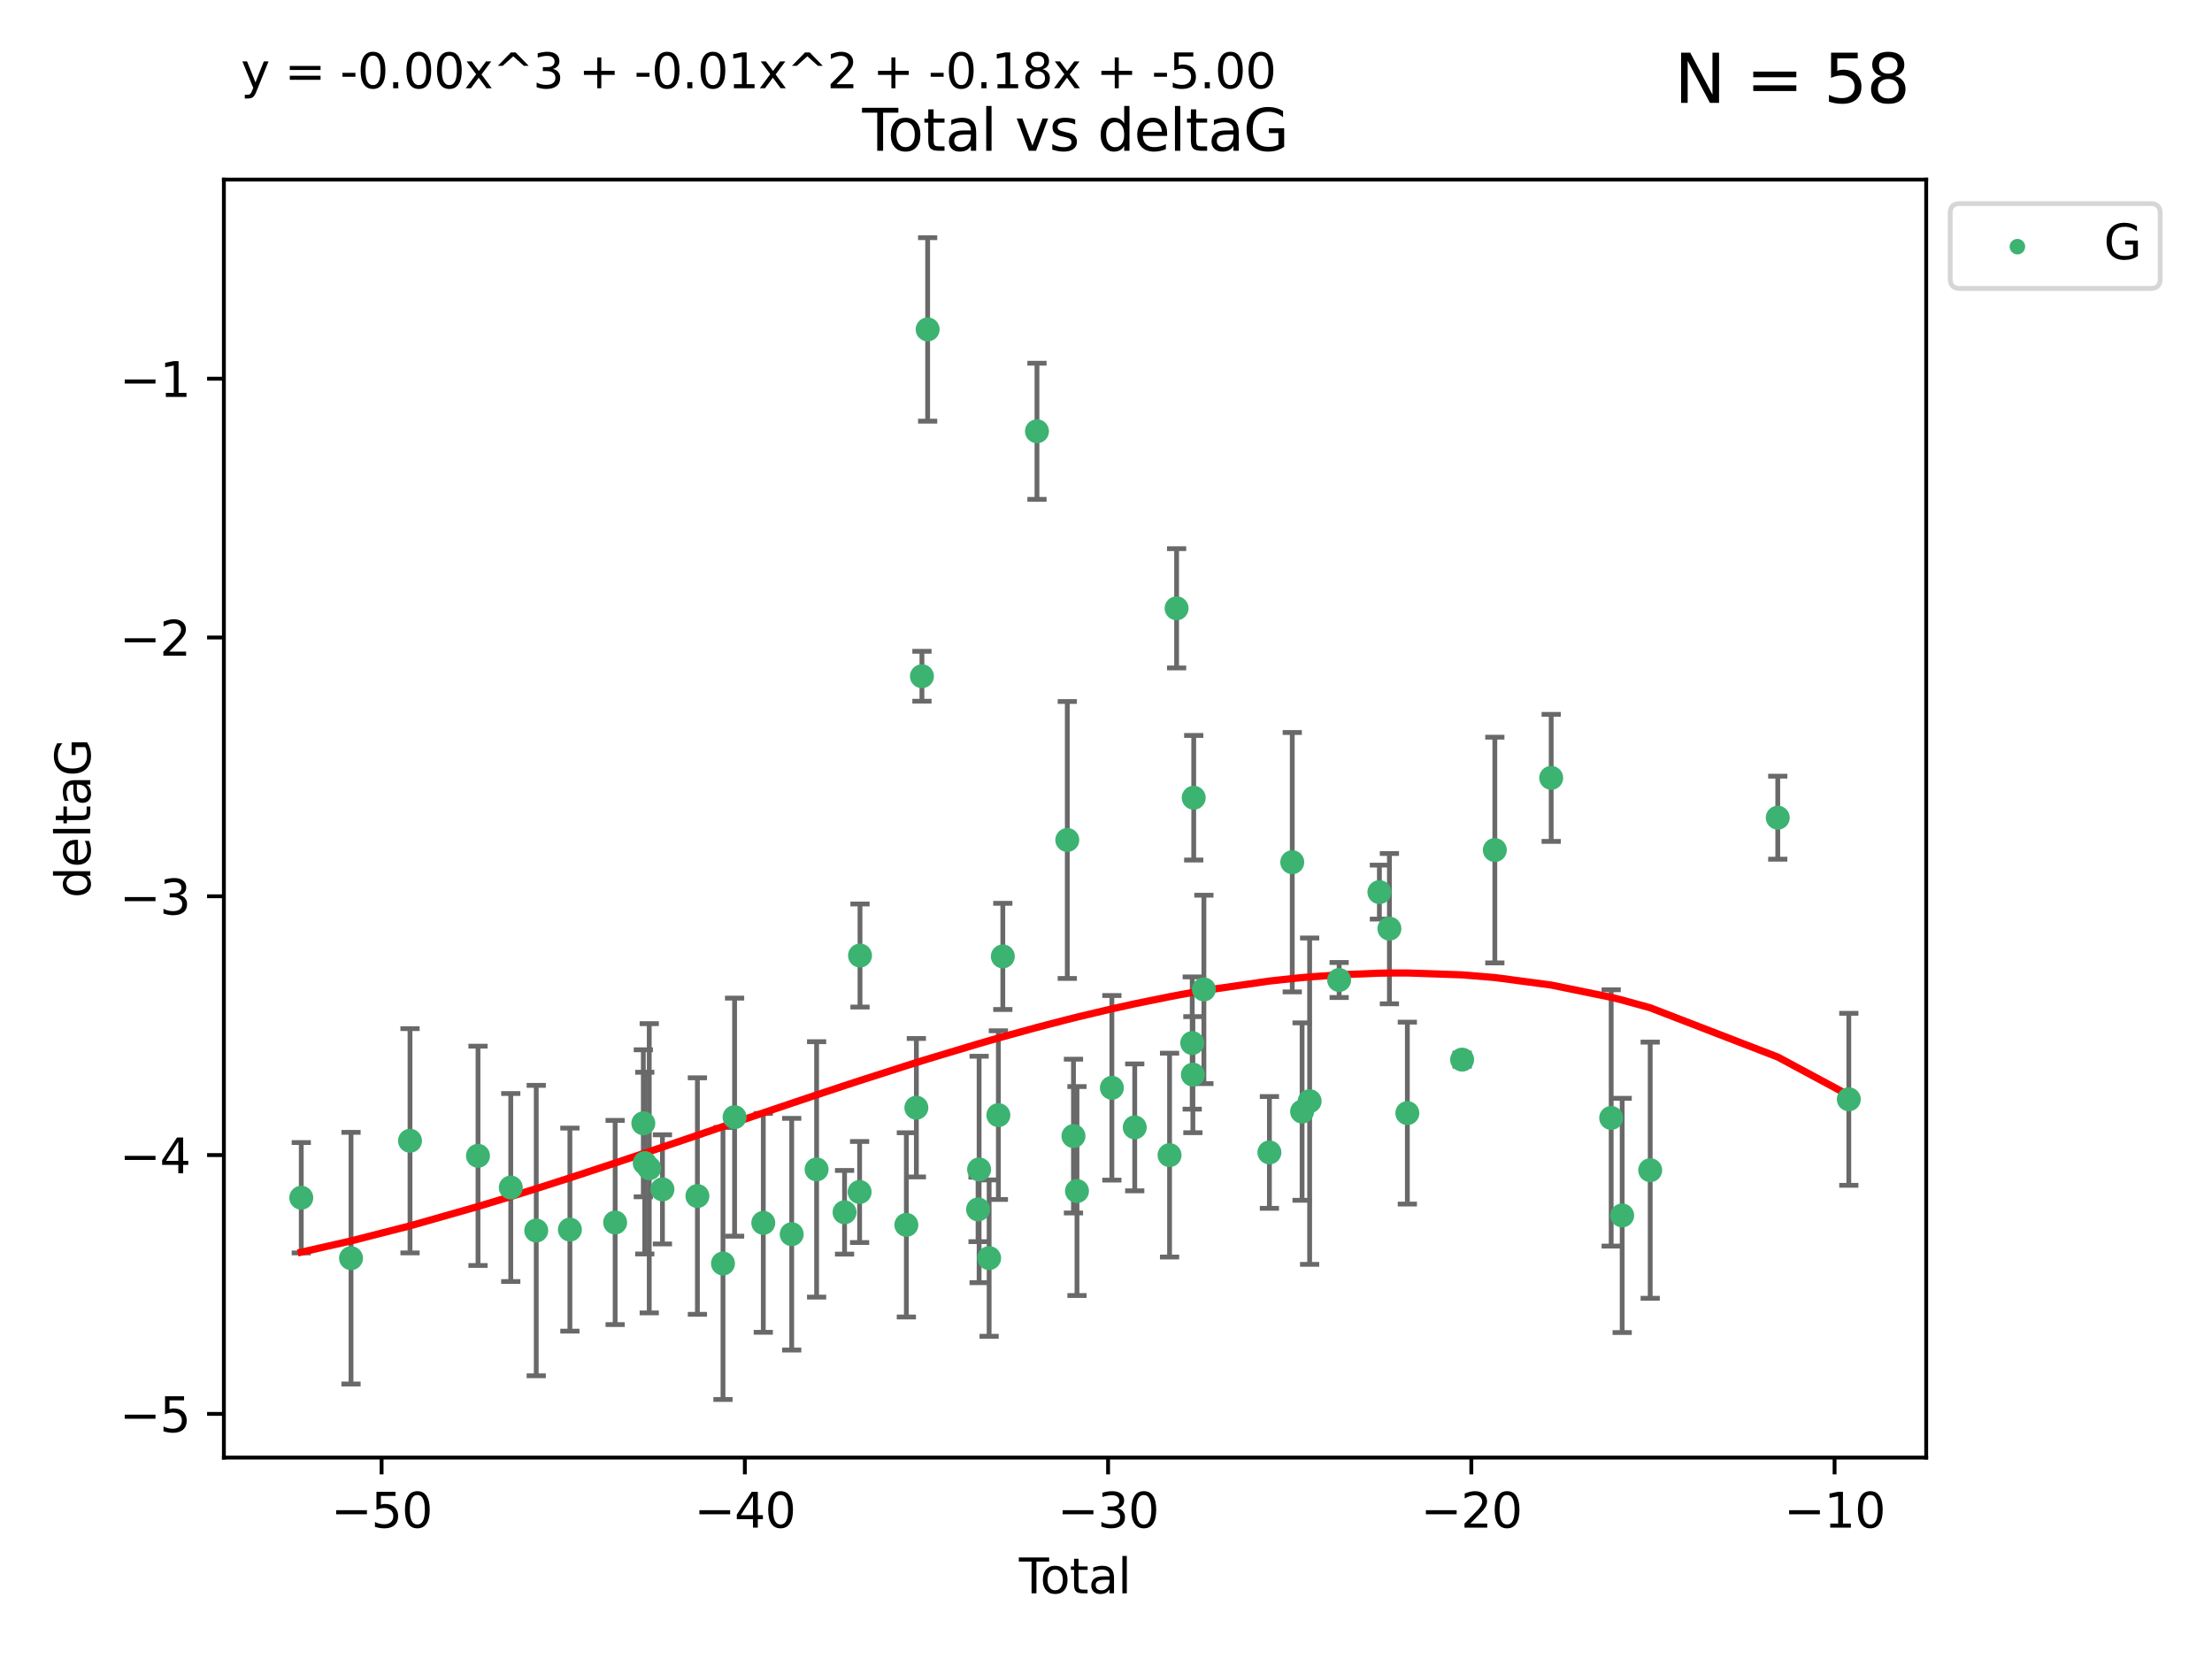 <?xml version="1.0" encoding="utf-8" standalone="no"?>
<!DOCTYPE svg PUBLIC "-//W3C//DTD SVG 1.1//EN"
  "http://www.w3.org/Graphics/SVG/1.1/DTD/svg11.dtd">
<svg xmlns:xlink="http://www.w3.org/1999/xlink" width="460.8pt" height="345.6pt" viewBox="0 0 460.8 345.6" xmlns="http://www.w3.org/2000/svg" version="1.1">
 <defs>
  <style type="text/css">*{stroke-linejoin: round; stroke-linecap: butt}</style>
 </defs>
 <g id="figure_1">
  <g id="patch_1">
   <path d="M 0 345.6 
L 460.8 345.6 
L 460.8 0 
L 0 0 
z
" style="fill: #ffffff"/>
  </g>
  <g id="axes_1">
   <g id="patch_2">
    <path d="M 46.64 303.64 
L 401.26 303.64 
L 401.26 37.411 
L 46.64 37.411 
z
" style="fill: #ffffff"/>
   </g>
   <g id="PathCollection_1">
    <defs>
     <path id="m25a863ea86" d="M 0 1.118 
C 0.297 1.118 0.581 1 0.791 0.791 
C 1 0.581 1.118 0.297 1.118 0 
C 1.118 -0.297 1 -0.581 0.791 -0.791 
C 0.581 -1 0.297 -1.118 0 -1.118 
C -0.297 -1.118 -0.581 -1 -0.791 -0.791 
C -1 -0.581 -1.118 -0.297 -1.118 0 
C -1.118 0.297 -1 0.581 -0.791 0.791 
C -0.581 1 -0.297 1.118 0 1.118 
z
" style="stroke: #3cb371"/>
    </defs>
    <g clip-path="url(#p32a0508351)">
     <use xlink:href="#m25a863ea86" x="62.759" y="249.511" style="fill: #3cb371; stroke: #3cb371"/>
     <use xlink:href="#m25a863ea86" x="73.125" y="262.101" style="fill: #3cb371; stroke: #3cb371"/>
     <use xlink:href="#m25a863ea86" x="85.413" y="237.643" style="fill: #3cb371; stroke: #3cb371"/>
     <use xlink:href="#m25a863ea86" x="99.576" y="240.774" style="fill: #3cb371; stroke: #3cb371"/>
     <use xlink:href="#m25a863ea86" x="106.401" y="247.383" style="fill: #3cb371; stroke: #3cb371"/>
     <use xlink:href="#m25a863ea86" x="111.708" y="256.349" style="fill: #3cb371; stroke: #3cb371"/>
     <use xlink:href="#m25a863ea86" x="118.72" y="256.148" style="fill: #3cb371; stroke: #3cb371"/>
     <use xlink:href="#m25a863ea86" x="128.145" y="254.667" style="fill: #3cb371; stroke: #3cb371"/>
     <use xlink:href="#m25a863ea86" x="134.016" y="234.004" style="fill: #3cb371; stroke: #3cb371"/>
     <use xlink:href="#m25a863ea86" x="134.317" y="242.297" style="fill: #3cb371; stroke: #3cb371"/>
     <use xlink:href="#m25a863ea86" x="135.25" y="243.375" style="fill: #3cb371; stroke: #3cb371"/>
     <use xlink:href="#m25a863ea86" x="137.999" y="247.764" style="fill: #3cb371; stroke: #3cb371"/>
     <use xlink:href="#m25a863ea86" x="145.282" y="249.158" style="fill: #3cb371; stroke: #3cb371"/>
     <use xlink:href="#m25a863ea86" x="150.61" y="263.208" style="fill: #3cb371; stroke: #3cb371"/>
     <use xlink:href="#m25a863ea86" x="153.028" y="232.722" style="fill: #3cb371; stroke: #3cb371"/>
     <use xlink:href="#m25a863ea86" x="159.006" y="254.747" style="fill: #3cb371; stroke: #3cb371"/>
     <use xlink:href="#m25a863ea86" x="164.928" y="257.105" style="fill: #3cb371; stroke: #3cb371"/>
     <use xlink:href="#m25a863ea86" x="170.114" y="243.608" style="fill: #3cb371; stroke: #3cb371"/>
     <use xlink:href="#m25a863ea86" x="175.937" y="252.539" style="fill: #3cb371; stroke: #3cb371"/>
     <use xlink:href="#m25a863ea86" x="179.073" y="248.314" style="fill: #3cb371; stroke: #3cb371"/>
     <use xlink:href="#m25a863ea86" x="179.156" y="199.055" style="fill: #3cb371; stroke: #3cb371"/>
     <use xlink:href="#m25a863ea86" x="188.812" y="255.165" style="fill: #3cb371; stroke: #3cb371"/>
     <use xlink:href="#m25a863ea86" x="190.895" y="230.757" style="fill: #3cb371; stroke: #3cb371"/>
     <use xlink:href="#m25a863ea86" x="192.057" y="140.872" style="fill: #3cb371; stroke: #3cb371"/>
     <use xlink:href="#m25a863ea86" x="193.246" y="68.625" style="fill: #3cb371; stroke: #3cb371"/>
     <use xlink:href="#m25a863ea86" x="203.749" y="251.941" style="fill: #3cb371; stroke: #3cb371"/>
     <use xlink:href="#m25a863ea86" x="203.967" y="243.62" style="fill: #3cb371; stroke: #3cb371"/>
     <use xlink:href="#m25a863ea86" x="206.054" y="262.086" style="fill: #3cb371; stroke: #3cb371"/>
     <use xlink:href="#m25a863ea86" x="207.979" y="232.3" style="fill: #3cb371; stroke: #3cb371"/>
     <use xlink:href="#m25a863ea86" x="208.906" y="199.237" style="fill: #3cb371; stroke: #3cb371"/>
     <use xlink:href="#m25a863ea86" x="216.02" y="89.843" style="fill: #3cb371; stroke: #3cb371"/>
     <use xlink:href="#m25a863ea86" x="222.337" y="174.984" style="fill: #3cb371; stroke: #3cb371"/>
     <use xlink:href="#m25a863ea86" x="223.623" y="236.665" style="fill: #3cb371; stroke: #3cb371"/>
     <use xlink:href="#m25a863ea86" x="224.355" y="248.117" style="fill: #3cb371; stroke: #3cb371"/>
     <use xlink:href="#m25a863ea86" x="231.625" y="226.611" style="fill: #3cb371; stroke: #3cb371"/>
     <use xlink:href="#m25a863ea86" x="236.386" y="234.851" style="fill: #3cb371; stroke: #3cb371"/>
     <use xlink:href="#m25a863ea86" x="243.641" y="240.633" style="fill: #3cb371; stroke: #3cb371"/>
     <use xlink:href="#m25a863ea86" x="245.106" y="126.723" style="fill: #3cb371; stroke: #3cb371"/>
     <use xlink:href="#m25a863ea86" x="248.362" y="217.285" style="fill: #3cb371; stroke: #3cb371"/>
     <use xlink:href="#m25a863ea86" x="248.499" y="223.869" style="fill: #3cb371; stroke: #3cb371"/>
     <use xlink:href="#m25a863ea86" x="248.675" y="166.184" style="fill: #3cb371; stroke: #3cb371"/>
     <use xlink:href="#m25a863ea86" x="250.794" y="206.113" style="fill: #3cb371; stroke: #3cb371"/>
     <use xlink:href="#m25a863ea86" x="264.44" y="240.071" style="fill: #3cb371; stroke: #3cb371"/>
     <use xlink:href="#m25a863ea86" x="269.2" y="179.613" style="fill: #3cb371; stroke: #3cb371"/>
     <use xlink:href="#m25a863ea86" x="271.25" y="231.561" style="fill: #3cb371; stroke: #3cb371"/>
     <use xlink:href="#m25a863ea86" x="272.821" y="229.396" style="fill: #3cb371; stroke: #3cb371"/>
     <use xlink:href="#m25a863ea86" x="278.967" y="204.152" style="fill: #3cb371; stroke: #3cb371"/>
     <use xlink:href="#m25a863ea86" x="287.354" y="185.842" style="fill: #3cb371; stroke: #3cb371"/>
     <use xlink:href="#m25a863ea86" x="289.439" y="193.455" style="fill: #3cb371; stroke: #3cb371"/>
     <use xlink:href="#m25a863ea86" x="293.175" y="231.881" style="fill: #3cb371; stroke: #3cb371"/>
     <use xlink:href="#m25a863ea86" x="304.587" y="220.74" style="fill: #3cb371; stroke: #3cb371"/>
     <use xlink:href="#m25a863ea86" x="311.4" y="177.08" style="fill: #3cb371; stroke: #3cb371"/>
     <use xlink:href="#m25a863ea86" x="323.141" y="162.043" style="fill: #3cb371; stroke: #3cb371"/>
     <use xlink:href="#m25a863ea86" x="335.637" y="232.886" style="fill: #3cb371; stroke: #3cb371"/>
     <use xlink:href="#m25a863ea86" x="337.928" y="253.198" style="fill: #3cb371; stroke: #3cb371"/>
     <use xlink:href="#m25a863ea86" x="343.768" y="243.774" style="fill: #3cb371; stroke: #3cb371"/>
     <use xlink:href="#m25a863ea86" x="370.341" y="170.338" style="fill: #3cb371; stroke: #3cb371"/>
     <use xlink:href="#m25a863ea86" x="385.141" y="229.004" style="fill: #3cb371; stroke: #3cb371"/>
    </g>
   </g>
   <g id="matplotlib.axis_1">
    <g id="xtick_1">
     <g id="line2d_1">
      <defs>
       <path id="m370e24f045" d="M 0 0 
L 0 3.5 
" style="stroke: #000000; stroke-width: 0.8"/>
      </defs>
      <g>
       <use xlink:href="#m370e24f045" x="79.494" y="303.64" style="stroke: #000000; stroke-width: 0.8"/>
      </g>
     </g>
     <g id="text_1">
      <!-- −50 -->
      <g transform="translate(68.941 318.238)scale(0.1 -0.1)">
       <defs>
        <path id="DejaVuSans-2212" d="M 678 2272 
L 4684 2272 
L 4684 1741 
L 678 1741 
L 678 2272 
z
" transform="scale(0.016)"/>
        <path id="DejaVuSans-35" d="M 691 4666 
L 3169 4666 
L 3169 4134 
L 1269 4134 
L 1269 2991 
Q 1406 3038 1543 3061 
Q 1681 3084 1819 3084 
Q 2600 3084 3056 2656 
Q 3513 2228 3513 1497 
Q 3513 744 3044 326 
Q 2575 -91 1722 -91 
Q 1428 -91 1123 -41 
Q 819 9 494 109 
L 494 744 
Q 775 591 1075 516 
Q 1375 441 1709 441 
Q 2250 441 2565 725 
Q 2881 1009 2881 1497 
Q 2881 1984 2565 2268 
Q 2250 2553 1709 2553 
Q 1456 2553 1204 2497 
Q 953 2441 691 2322 
L 691 4666 
z
" transform="scale(0.016)"/>
        <path id="DejaVuSans-30" d="M 2034 4250 
Q 1547 4250 1301 3770 
Q 1056 3291 1056 2328 
Q 1056 1369 1301 889 
Q 1547 409 2034 409 
Q 2525 409 2770 889 
Q 3016 1369 3016 2328 
Q 3016 3291 2770 3770 
Q 2525 4250 2034 4250 
z
M 2034 4750 
Q 2819 4750 3233 4129 
Q 3647 3509 3647 2328 
Q 3647 1150 3233 529 
Q 2819 -91 2034 -91 
Q 1250 -91 836 529 
Q 422 1150 422 2328 
Q 422 3509 836 4129 
Q 1250 4750 2034 4750 
z
" transform="scale(0.016)"/>
       </defs>
       <use xlink:href="#DejaVuSans-2212"/>
       <use xlink:href="#DejaVuSans-35" x="83.789"/>
       <use xlink:href="#DejaVuSans-30" x="147.412"/>
      </g>
     </g>
    </g>
    <g id="xtick_2">
     <g id="line2d_2">
      <g>
       <use xlink:href="#m370e24f045" x="155.164" y="303.64" style="stroke: #000000; stroke-width: 0.8"/>
      </g>
     </g>
     <g id="text_2">
      <!-- −40 -->
      <g transform="translate(144.612 318.238)scale(0.1 -0.1)">
       <defs>
        <path id="DejaVuSans-34" d="M 2419 4116 
L 825 1625 
L 2419 1625 
L 2419 4116 
z
M 2253 4666 
L 3047 4666 
L 3047 1625 
L 3713 1625 
L 3713 1100 
L 3047 1100 
L 3047 0 
L 2419 0 
L 2419 1100 
L 313 1100 
L 313 1709 
L 2253 4666 
z
" transform="scale(0.016)"/>
       </defs>
       <use xlink:href="#DejaVuSans-2212"/>
       <use xlink:href="#DejaVuSans-34" x="83.789"/>
       <use xlink:href="#DejaVuSans-30" x="147.412"/>
      </g>
     </g>
    </g>
    <g id="xtick_3">
     <g id="line2d_3">
      <g>
       <use xlink:href="#m370e24f045" x="230.834" y="303.64" style="stroke: #000000; stroke-width: 0.8"/>
      </g>
     </g>
     <g id="text_3">
      <!-- −30 -->
      <g transform="translate(220.282 318.238)scale(0.1 -0.1)">
       <defs>
        <path id="DejaVuSans-33" d="M 2597 2516 
Q 3050 2419 3304 2112 
Q 3559 1806 3559 1356 
Q 3559 666 3084 287 
Q 2609 -91 1734 -91 
Q 1441 -91 1130 -33 
Q 819 25 488 141 
L 488 750 
Q 750 597 1062 519 
Q 1375 441 1716 441 
Q 2309 441 2620 675 
Q 2931 909 2931 1356 
Q 2931 1769 2642 2001 
Q 2353 2234 1838 2234 
L 1294 2234 
L 1294 2753 
L 1863 2753 
Q 2328 2753 2575 2939 
Q 2822 3125 2822 3475 
Q 2822 3834 2567 4026 
Q 2313 4219 1838 4219 
Q 1578 4219 1281 4162 
Q 984 4106 628 3988 
L 628 4550 
Q 988 4650 1302 4700 
Q 1616 4750 1894 4750 
Q 2613 4750 3031 4423 
Q 3450 4097 3450 3541 
Q 3450 3153 3228 2886 
Q 3006 2619 2597 2516 
z
" transform="scale(0.016)"/>
       </defs>
       <use xlink:href="#DejaVuSans-2212"/>
       <use xlink:href="#DejaVuSans-33" x="83.789"/>
       <use xlink:href="#DejaVuSans-30" x="147.412"/>
      </g>
     </g>
    </g>
    <g id="xtick_4">
     <g id="line2d_4">
      <g>
       <use xlink:href="#m370e24f045" x="306.504" y="303.64" style="stroke: #000000; stroke-width: 0.8"/>
      </g>
     </g>
     <g id="text_4">
      <!-- −20 -->
      <g transform="translate(295.952 318.238)scale(0.1 -0.1)">
       <defs>
        <path id="DejaVuSans-32" d="M 1228 531 
L 3431 531 
L 3431 0 
L 469 0 
L 469 531 
Q 828 903 1448 1529 
Q 2069 2156 2228 2338 
Q 2531 2678 2651 2914 
Q 2772 3150 2772 3378 
Q 2772 3750 2511 3984 
Q 2250 4219 1831 4219 
Q 1534 4219 1204 4116 
Q 875 4013 500 3803 
L 500 4441 
Q 881 4594 1212 4672 
Q 1544 4750 1819 4750 
Q 2544 4750 2975 4387 
Q 3406 4025 3406 3419 
Q 3406 3131 3298 2873 
Q 3191 2616 2906 2266 
Q 2828 2175 2409 1742 
Q 1991 1309 1228 531 
z
" transform="scale(0.016)"/>
       </defs>
       <use xlink:href="#DejaVuSans-2212"/>
       <use xlink:href="#DejaVuSans-32" x="83.789"/>
       <use xlink:href="#DejaVuSans-30" x="147.412"/>
      </g>
     </g>
    </g>
    <g id="xtick_5">
     <g id="line2d_5">
      <g>
       <use xlink:href="#m370e24f045" x="382.175" y="303.64" style="stroke: #000000; stroke-width: 0.8"/>
      </g>
     </g>
     <g id="text_5">
      <!-- −10 -->
      <g transform="translate(371.622 318.238)scale(0.1 -0.1)">
       <defs>
        <path id="DejaVuSans-31" d="M 794 531 
L 1825 531 
L 1825 4091 
L 703 3866 
L 703 4441 
L 1819 4666 
L 2450 4666 
L 2450 531 
L 3481 531 
L 3481 0 
L 794 0 
L 794 531 
z
" transform="scale(0.016)"/>
       </defs>
       <use xlink:href="#DejaVuSans-2212"/>
       <use xlink:href="#DejaVuSans-31" x="83.789"/>
       <use xlink:href="#DejaVuSans-30" x="147.412"/>
      </g>
     </g>
    </g>
    <g id="text_6">
     <!-- Total -->
     <g transform="translate(212.273 331.917)scale(0.1 -0.1)">
      <defs>
       <path id="DejaVuSans-54" d="M -19 4666 
L 3928 4666 
L 3928 4134 
L 2272 4134 
L 2272 0 
L 1638 0 
L 1638 4134 
L -19 4134 
L -19 4666 
z
" transform="scale(0.016)"/>
       <path id="DejaVuSans-6f" d="M 1959 3097 
Q 1497 3097 1228 2736 
Q 959 2375 959 1747 
Q 959 1119 1226 758 
Q 1494 397 1959 397 
Q 2419 397 2687 759 
Q 2956 1122 2956 1747 
Q 2956 2369 2687 2733 
Q 2419 3097 1959 3097 
z
M 1959 3584 
Q 2709 3584 3137 3096 
Q 3566 2609 3566 1747 
Q 3566 888 3137 398 
Q 2709 -91 1959 -91 
Q 1206 -91 779 398 
Q 353 888 353 1747 
Q 353 2609 779 3096 
Q 1206 3584 1959 3584 
z
" transform="scale(0.016)"/>
       <path id="DejaVuSans-74" d="M 1172 4494 
L 1172 3500 
L 2356 3500 
L 2356 3053 
L 1172 3053 
L 1172 1153 
Q 1172 725 1289 603 
Q 1406 481 1766 481 
L 2356 481 
L 2356 0 
L 1766 0 
Q 1100 0 847 248 
Q 594 497 594 1153 
L 594 3053 
L 172 3053 
L 172 3500 
L 594 3500 
L 594 4494 
L 1172 4494 
z
" transform="scale(0.016)"/>
       <path id="DejaVuSans-61" d="M 2194 1759 
Q 1497 1759 1228 1600 
Q 959 1441 959 1056 
Q 959 750 1161 570 
Q 1363 391 1709 391 
Q 2188 391 2477 730 
Q 2766 1069 2766 1631 
L 2766 1759 
L 2194 1759 
z
M 3341 1997 
L 3341 0 
L 2766 0 
L 2766 531 
Q 2569 213 2275 61 
Q 1981 -91 1556 -91 
Q 1019 -91 701 211 
Q 384 513 384 1019 
Q 384 1609 779 1909 
Q 1175 2209 1959 2209 
L 2766 2209 
L 2766 2266 
Q 2766 2663 2505 2880 
Q 2244 3097 1772 3097 
Q 1472 3097 1187 3025 
Q 903 2953 641 2809 
L 641 3341 
Q 956 3463 1253 3523 
Q 1550 3584 1831 3584 
Q 2591 3584 2966 3190 
Q 3341 2797 3341 1997 
z
" transform="scale(0.016)"/>
       <path id="DejaVuSans-6c" d="M 603 4863 
L 1178 4863 
L 1178 0 
L 603 0 
L 603 4863 
z
" transform="scale(0.016)"/>
      </defs>
      <use xlink:href="#DejaVuSans-54"/>
      <use xlink:href="#DejaVuSans-6f" x="44.084"/>
      <use xlink:href="#DejaVuSans-74" x="105.266"/>
      <use xlink:href="#DejaVuSans-61" x="144.475"/>
      <use xlink:href="#DejaVuSans-6c" x="205.754"/>
     </g>
    </g>
   </g>
   <g id="matplotlib.axis_2">
    <g id="ytick_1">
     <g id="line2d_6">
      <defs>
       <path id="m2637e83c9d" d="M 0 0 
L -3.5 0 
" style="stroke: #000000; stroke-width: 0.8"/>
      </defs>
      <g>
       <use xlink:href="#m2637e83c9d" x="46.64" y="294.536" style="stroke: #000000; stroke-width: 0.8"/>
      </g>
     </g>
     <g id="text_7">
      <!-- −5 -->
      <g transform="translate(24.898 298.335)scale(0.1 -0.1)">
       <use xlink:href="#DejaVuSans-2212"/>
       <use xlink:href="#DejaVuSans-35" x="83.789"/>
      </g>
     </g>
    </g>
    <g id="ytick_2">
     <g id="line2d_7">
      <g>
       <use xlink:href="#m2637e83c9d" x="46.64" y="240.624" style="stroke: #000000; stroke-width: 0.8"/>
      </g>
     </g>
     <g id="text_8">
      <!-- −4 -->
      <g transform="translate(24.898 244.423)scale(0.1 -0.1)">
       <use xlink:href="#DejaVuSans-2212"/>
       <use xlink:href="#DejaVuSans-34" x="83.789"/>
      </g>
     </g>
    </g>
    <g id="ytick_3">
     <g id="line2d_8">
      <g>
       <use xlink:href="#m2637e83c9d" x="46.64" y="186.712" style="stroke: #000000; stroke-width: 0.8"/>
      </g>
     </g>
     <g id="text_9">
      <!-- −3 -->
      <g transform="translate(24.898 190.511)scale(0.1 -0.1)">
       <use xlink:href="#DejaVuSans-2212"/>
       <use xlink:href="#DejaVuSans-33" x="83.789"/>
      </g>
     </g>
    </g>
    <g id="ytick_4">
     <g id="line2d_9">
      <g>
       <use xlink:href="#m2637e83c9d" x="46.64" y="132.8" style="stroke: #000000; stroke-width: 0.8"/>
      </g>
     </g>
     <g id="text_10">
      <!-- −2 -->
      <g transform="translate(24.898 136.599)scale(0.1 -0.1)">
       <use xlink:href="#DejaVuSans-2212"/>
       <use xlink:href="#DejaVuSans-32" x="83.789"/>
      </g>
     </g>
    </g>
    <g id="ytick_5">
     <g id="line2d_10">
      <g>
       <use xlink:href="#m2637e83c9d" x="46.64" y="78.888" style="stroke: #000000; stroke-width: 0.8"/>
      </g>
     </g>
     <g id="text_11">
      <!-- −1 -->
      <g transform="translate(24.898 82.687)scale(0.1 -0.1)">
       <use xlink:href="#DejaVuSans-2212"/>
       <use xlink:href="#DejaVuSans-31" x="83.789"/>
      </g>
     </g>
    </g>
    <g id="text_12">
     <!-- deltaG -->
     <g transform="translate(18.818 187.064)rotate(-90)scale(0.1 -0.1)">
      <defs>
       <path id="DejaVuSans-64" d="M 2906 2969 
L 2906 4863 
L 3481 4863 
L 3481 0 
L 2906 0 
L 2906 525 
Q 2725 213 2448 61 
Q 2172 -91 1784 -91 
Q 1150 -91 751 415 
Q 353 922 353 1747 
Q 353 2572 751 3078 
Q 1150 3584 1784 3584 
Q 2172 3584 2448 3432 
Q 2725 3281 2906 2969 
z
M 947 1747 
Q 947 1113 1208 752 
Q 1469 391 1925 391 
Q 2381 391 2643 752 
Q 2906 1113 2906 1747 
Q 2906 2381 2643 2742 
Q 2381 3103 1925 3103 
Q 1469 3103 1208 2742 
Q 947 2381 947 1747 
z
" transform="scale(0.016)"/>
       <path id="DejaVuSans-65" d="M 3597 1894 
L 3597 1613 
L 953 1613 
Q 991 1019 1311 708 
Q 1631 397 2203 397 
Q 2534 397 2845 478 
Q 3156 559 3463 722 
L 3463 178 
Q 3153 47 2828 -22 
Q 2503 -91 2169 -91 
Q 1331 -91 842 396 
Q 353 884 353 1716 
Q 353 2575 817 3079 
Q 1281 3584 2069 3584 
Q 2775 3584 3186 3129 
Q 3597 2675 3597 1894 
z
M 3022 2063 
Q 3016 2534 2758 2815 
Q 2500 3097 2075 3097 
Q 1594 3097 1305 2825 
Q 1016 2553 972 2059 
L 3022 2063 
z
" transform="scale(0.016)"/>
       <path id="DejaVuSans-47" d="M 3809 666 
L 3809 1919 
L 2778 1919 
L 2778 2438 
L 4434 2438 
L 4434 434 
Q 4069 175 3628 42 
Q 3188 -91 2688 -91 
Q 1594 -91 976 548 
Q 359 1188 359 2328 
Q 359 3472 976 4111 
Q 1594 4750 2688 4750 
Q 3144 4750 3555 4637 
Q 3966 4525 4313 4306 
L 4313 3634 
Q 3963 3931 3569 4081 
Q 3175 4231 2741 4231 
Q 1884 4231 1454 3753 
Q 1025 3275 1025 2328 
Q 1025 1384 1454 906 
Q 1884 428 2741 428 
Q 3075 428 3337 486 
Q 3600 544 3809 666 
z
" transform="scale(0.016)"/>
      </defs>
      <use xlink:href="#DejaVuSans-64"/>
      <use xlink:href="#DejaVuSans-65" x="63.477"/>
      <use xlink:href="#DejaVuSans-6c" x="125"/>
      <use xlink:href="#DejaVuSans-74" x="152.783"/>
      <use xlink:href="#DejaVuSans-61" x="191.992"/>
      <use xlink:href="#DejaVuSans-47" x="253.271"/>
     </g>
    </g>
   </g>
   <g id="LineCollection_1">
    <path d="M 62.759 261.006 
L 62.759 238.016 
" clip-path="url(#p32a0508351)" style="fill: none; stroke: #696969"/>
    <path d="M 73.125 288.314 
L 73.125 235.888 
" clip-path="url(#p32a0508351)" style="fill: none; stroke: #696969"/>
    <path d="M 85.413 261.002 
L 85.413 214.283 
" clip-path="url(#p32a0508351)" style="fill: none; stroke: #696969"/>
    <path d="M 99.576 263.619 
L 99.576 217.93 
" clip-path="url(#p32a0508351)" style="fill: none; stroke: #696969"/>
    <path d="M 106.401 266.965 
L 106.401 227.801 
" clip-path="url(#p32a0508351)" style="fill: none; stroke: #696969"/>
    <path d="M 111.708 286.6 
L 111.708 226.098 
" clip-path="url(#p32a0508351)" style="fill: none; stroke: #696969"/>
    <path d="M 118.72 277.298 
L 118.72 234.999 
" clip-path="url(#p32a0508351)" style="fill: none; stroke: #696969"/>
    <path d="M 128.145 275.936 
L 128.145 233.397 
" clip-path="url(#p32a0508351)" style="fill: none; stroke: #696969"/>
    <path d="M 134.016 249.316 
L 134.016 218.691 
" clip-path="url(#p32a0508351)" style="fill: none; stroke: #696969"/>
    <path d="M 134.317 261.222 
L 134.317 223.371 
" clip-path="url(#p32a0508351)" style="fill: none; stroke: #696969"/>
    <path d="M 135.25 273.504 
L 135.25 213.245 
" clip-path="url(#p32a0508351)" style="fill: none; stroke: #696969"/>
    <path d="M 137.999 259.132 
L 137.999 236.396 
" clip-path="url(#p32a0508351)" style="fill: none; stroke: #696969"/>
    <path d="M 145.282 273.792 
L 145.282 224.525 
" clip-path="url(#p32a0508351)" style="fill: none; stroke: #696969"/>
    <path d="M 150.61 291.539 
L 150.61 234.878 
" clip-path="url(#p32a0508351)" style="fill: none; stroke: #696969"/>
    <path d="M 153.028 257.518 
L 153.028 207.926 
" clip-path="url(#p32a0508351)" style="fill: none; stroke: #696969"/>
    <path d="M 159.006 277.54 
L 159.006 231.954 
" clip-path="url(#p32a0508351)" style="fill: none; stroke: #696969"/>
    <path d="M 164.928 281.237 
L 164.928 232.972 
" clip-path="url(#p32a0508351)" style="fill: none; stroke: #696969"/>
    <path d="M 170.114 270.212 
L 170.114 217.005 
" clip-path="url(#p32a0508351)" style="fill: none; stroke: #696969"/>
    <path d="M 175.937 261.257 
L 175.937 243.822 
" clip-path="url(#p32a0508351)" style="fill: none; stroke: #696969"/>
    <path d="M 179.073 258.838 
L 179.073 237.79 
" clip-path="url(#p32a0508351)" style="fill: none; stroke: #696969"/>
    <path d="M 179.156 209.79 
L 179.156 188.32 
" clip-path="url(#p32a0508351)" style="fill: none; stroke: #696969"/>
    <path d="M 188.812 274.356 
L 188.812 235.975 
" clip-path="url(#p32a0508351)" style="fill: none; stroke: #696969"/>
    <path d="M 190.895 245.178 
L 190.895 216.336 
" clip-path="url(#p32a0508351)" style="fill: none; stroke: #696969"/>
    <path d="M 192.057 146.071 
L 192.057 135.674 
" clip-path="url(#p32a0508351)" style="fill: none; stroke: #696969"/>
    <path d="M 193.246 87.738 
L 193.246 49.513 
" clip-path="url(#p32a0508351)" style="fill: none; stroke: #696969"/>
    <path d="M 203.749 258.653 
L 203.749 245.228 
" clip-path="url(#p32a0508351)" style="fill: none; stroke: #696969"/>
    <path d="M 203.967 267.203 
L 203.967 220.038 
" clip-path="url(#p32a0508351)" style="fill: none; stroke: #696969"/>
    <path d="M 206.054 278.373 
L 206.054 245.8 
" clip-path="url(#p32a0508351)" style="fill: none; stroke: #696969"/>
    <path d="M 207.979 249.873 
L 207.979 214.728 
" clip-path="url(#p32a0508351)" style="fill: none; stroke: #696969"/>
    <path d="M 208.906 210.296 
L 208.906 188.179 
" clip-path="url(#p32a0508351)" style="fill: none; stroke: #696969"/>
    <path d="M 216.02 104.021 
L 216.02 75.665 
" clip-path="url(#p32a0508351)" style="fill: none; stroke: #696969"/>
    <path d="M 222.337 203.829 
L 222.337 146.139 
" clip-path="url(#p32a0508351)" style="fill: none; stroke: #696969"/>
    <path d="M 223.623 252.683 
L 223.623 220.646 
" clip-path="url(#p32a0508351)" style="fill: none; stroke: #696969"/>
    <path d="M 224.355 269.881 
L 224.355 226.352 
" clip-path="url(#p32a0508351)" style="fill: none; stroke: #696969"/>
    <path d="M 231.625 245.838 
L 231.625 207.384 
" clip-path="url(#p32a0508351)" style="fill: none; stroke: #696969"/>
    <path d="M 236.386 248.072 
L 236.386 221.63 
" clip-path="url(#p32a0508351)" style="fill: none; stroke: #696969"/>
    <path d="M 243.641 261.866 
L 243.641 219.399 
" clip-path="url(#p32a0508351)" style="fill: none; stroke: #696969"/>
    <path d="M 245.106 139.146 
L 245.106 114.3 
" clip-path="url(#p32a0508351)" style="fill: none; stroke: #696969"/>
    <path d="M 248.362 231.06 
L 248.362 203.511 
" clip-path="url(#p32a0508351)" style="fill: none; stroke: #696969"/>
    <path d="M 248.499 235.96 
L 248.499 211.778 
" clip-path="url(#p32a0508351)" style="fill: none; stroke: #696969"/>
    <path d="M 248.675 179.16 
L 248.675 153.208 
" clip-path="url(#p32a0508351)" style="fill: none; stroke: #696969"/>
    <path d="M 250.794 225.74 
L 250.794 186.486 
" clip-path="url(#p32a0508351)" style="fill: none; stroke: #696969"/>
    <path d="M 264.44 251.712 
L 264.44 228.43 
" clip-path="url(#p32a0508351)" style="fill: none; stroke: #696969"/>
    <path d="M 269.2 206.632 
L 269.2 152.594 
" clip-path="url(#p32a0508351)" style="fill: none; stroke: #696969"/>
    <path d="M 271.25 250.043 
L 271.25 213.078 
" clip-path="url(#p32a0508351)" style="fill: none; stroke: #696969"/>
    <path d="M 272.821 263.388 
L 272.821 195.404 
" clip-path="url(#p32a0508351)" style="fill: none; stroke: #696969"/>
    <path d="M 278.967 207.802 
L 278.967 200.503 
" clip-path="url(#p32a0508351)" style="fill: none; stroke: #696969"/>
    <path d="M 287.354 191.465 
L 287.354 180.219 
" clip-path="url(#p32a0508351)" style="fill: none; stroke: #696969"/>
    <path d="M 289.439 209.112 
L 289.439 177.798 
" clip-path="url(#p32a0508351)" style="fill: none; stroke: #696969"/>
    <path d="M 293.175 250.832 
L 293.175 212.931 
" clip-path="url(#p32a0508351)" style="fill: none; stroke: #696969"/>
    <path d="M 304.587 222.086 
L 304.587 219.395 
" clip-path="url(#p32a0508351)" style="fill: none; stroke: #696969"/>
    <path d="M 311.4 200.588 
L 311.4 153.573 
" clip-path="url(#p32a0508351)" style="fill: none; stroke: #696969"/>
    <path d="M 323.141 175.275 
L 323.141 148.81 
" clip-path="url(#p32a0508351)" style="fill: none; stroke: #696969"/>
    <path d="M 335.637 259.585 
L 335.637 206.188 
" clip-path="url(#p32a0508351)" style="fill: none; stroke: #696969"/>
    <path d="M 337.928 277.595 
L 337.928 228.801 
" clip-path="url(#p32a0508351)" style="fill: none; stroke: #696969"/>
    <path d="M 343.768 270.454 
L 343.768 217.094 
" clip-path="url(#p32a0508351)" style="fill: none; stroke: #696969"/>
    <path d="M 370.341 178.986 
L 370.341 161.69 
" clip-path="url(#p32a0508351)" style="fill: none; stroke: #696969"/>
    <path d="M 385.141 246.921 
L 385.141 211.088 
" clip-path="url(#p32a0508351)" style="fill: none; stroke: #696969"/>
   </g>
   <g id="line2d_11">
    <defs>
     <path id="m92d2824663" d="M 2 0 
L -2 -0 
" style="stroke: #696969"/>
    </defs>
    <g clip-path="url(#p32a0508351)">
     <use xlink:href="#m92d2824663" x="62.759" y="261.006" style="fill: #696969; stroke: #696969"/>
     <use xlink:href="#m92d2824663" x="73.125" y="288.314" style="fill: #696969; stroke: #696969"/>
     <use xlink:href="#m92d2824663" x="85.413" y="261.002" style="fill: #696969; stroke: #696969"/>
     <use xlink:href="#m92d2824663" x="99.576" y="263.619" style="fill: #696969; stroke: #696969"/>
     <use xlink:href="#m92d2824663" x="106.401" y="266.965" style="fill: #696969; stroke: #696969"/>
     <use xlink:href="#m92d2824663" x="111.708" y="286.6" style="fill: #696969; stroke: #696969"/>
     <use xlink:href="#m92d2824663" x="118.72" y="277.298" style="fill: #696969; stroke: #696969"/>
     <use xlink:href="#m92d2824663" x="128.145" y="275.936" style="fill: #696969; stroke: #696969"/>
     <use xlink:href="#m92d2824663" x="134.016" y="249.316" style="fill: #696969; stroke: #696969"/>
     <use xlink:href="#m92d2824663" x="134.317" y="261.222" style="fill: #696969; stroke: #696969"/>
     <use xlink:href="#m92d2824663" x="135.25" y="273.504" style="fill: #696969; stroke: #696969"/>
     <use xlink:href="#m92d2824663" x="137.999" y="259.132" style="fill: #696969; stroke: #696969"/>
     <use xlink:href="#m92d2824663" x="145.282" y="273.792" style="fill: #696969; stroke: #696969"/>
     <use xlink:href="#m92d2824663" x="150.61" y="291.539" style="fill: #696969; stroke: #696969"/>
     <use xlink:href="#m92d2824663" x="153.028" y="257.518" style="fill: #696969; stroke: #696969"/>
     <use xlink:href="#m92d2824663" x="159.006" y="277.54" style="fill: #696969; stroke: #696969"/>
     <use xlink:href="#m92d2824663" x="164.928" y="281.237" style="fill: #696969; stroke: #696969"/>
     <use xlink:href="#m92d2824663" x="170.114" y="270.212" style="fill: #696969; stroke: #696969"/>
     <use xlink:href="#m92d2824663" x="175.937" y="261.257" style="fill: #696969; stroke: #696969"/>
     <use xlink:href="#m92d2824663" x="179.073" y="258.838" style="fill: #696969; stroke: #696969"/>
     <use xlink:href="#m92d2824663" x="179.156" y="209.79" style="fill: #696969; stroke: #696969"/>
     <use xlink:href="#m92d2824663" x="188.812" y="274.356" style="fill: #696969; stroke: #696969"/>
     <use xlink:href="#m92d2824663" x="190.895" y="245.178" style="fill: #696969; stroke: #696969"/>
     <use xlink:href="#m92d2824663" x="192.057" y="146.071" style="fill: #696969; stroke: #696969"/>
     <use xlink:href="#m92d2824663" x="193.246" y="87.738" style="fill: #696969; stroke: #696969"/>
     <use xlink:href="#m92d2824663" x="203.749" y="258.653" style="fill: #696969; stroke: #696969"/>
     <use xlink:href="#m92d2824663" x="203.967" y="267.203" style="fill: #696969; stroke: #696969"/>
     <use xlink:href="#m92d2824663" x="206.054" y="278.373" style="fill: #696969; stroke: #696969"/>
     <use xlink:href="#m92d2824663" x="207.979" y="249.873" style="fill: #696969; stroke: #696969"/>
     <use xlink:href="#m92d2824663" x="208.906" y="210.296" style="fill: #696969; stroke: #696969"/>
     <use xlink:href="#m92d2824663" x="216.02" y="104.021" style="fill: #696969; stroke: #696969"/>
     <use xlink:href="#m92d2824663" x="222.337" y="203.829" style="fill: #696969; stroke: #696969"/>
     <use xlink:href="#m92d2824663" x="223.623" y="252.683" style="fill: #696969; stroke: #696969"/>
     <use xlink:href="#m92d2824663" x="224.355" y="269.881" style="fill: #696969; stroke: #696969"/>
     <use xlink:href="#m92d2824663" x="231.625" y="245.838" style="fill: #696969; stroke: #696969"/>
     <use xlink:href="#m92d2824663" x="236.386" y="248.072" style="fill: #696969; stroke: #696969"/>
     <use xlink:href="#m92d2824663" x="243.641" y="261.866" style="fill: #696969; stroke: #696969"/>
     <use xlink:href="#m92d2824663" x="245.106" y="139.146" style="fill: #696969; stroke: #696969"/>
     <use xlink:href="#m92d2824663" x="248.362" y="231.06" style="fill: #696969; stroke: #696969"/>
     <use xlink:href="#m92d2824663" x="248.499" y="235.96" style="fill: #696969; stroke: #696969"/>
     <use xlink:href="#m92d2824663" x="248.675" y="179.16" style="fill: #696969; stroke: #696969"/>
     <use xlink:href="#m92d2824663" x="250.794" y="225.74" style="fill: #696969; stroke: #696969"/>
     <use xlink:href="#m92d2824663" x="264.44" y="251.712" style="fill: #696969; stroke: #696969"/>
     <use xlink:href="#m92d2824663" x="269.2" y="206.632" style="fill: #696969; stroke: #696969"/>
     <use xlink:href="#m92d2824663" x="271.25" y="250.043" style="fill: #696969; stroke: #696969"/>
     <use xlink:href="#m92d2824663" x="272.821" y="263.388" style="fill: #696969; stroke: #696969"/>
     <use xlink:href="#m92d2824663" x="278.967" y="207.802" style="fill: #696969; stroke: #696969"/>
     <use xlink:href="#m92d2824663" x="287.354" y="191.465" style="fill: #696969; stroke: #696969"/>
     <use xlink:href="#m92d2824663" x="289.439" y="209.112" style="fill: #696969; stroke: #696969"/>
     <use xlink:href="#m92d2824663" x="293.175" y="250.832" style="fill: #696969; stroke: #696969"/>
     <use xlink:href="#m92d2824663" x="304.587" y="222.086" style="fill: #696969; stroke: #696969"/>
     <use xlink:href="#m92d2824663" x="311.4" y="200.588" style="fill: #696969; stroke: #696969"/>
     <use xlink:href="#m92d2824663" x="323.141" y="175.275" style="fill: #696969; stroke: #696969"/>
     <use xlink:href="#m92d2824663" x="335.637" y="259.585" style="fill: #696969; stroke: #696969"/>
     <use xlink:href="#m92d2824663" x="337.928" y="277.595" style="fill: #696969; stroke: #696969"/>
     <use xlink:href="#m92d2824663" x="343.768" y="270.454" style="fill: #696969; stroke: #696969"/>
     <use xlink:href="#m92d2824663" x="370.341" y="178.986" style="fill: #696969; stroke: #696969"/>
     <use xlink:href="#m92d2824663" x="385.141" y="246.921" style="fill: #696969; stroke: #696969"/>
    </g>
   </g>
   <g id="line2d_12">
    <g clip-path="url(#p32a0508351)">
     <use xlink:href="#m92d2824663" x="62.759" y="238.016" style="fill: #696969; stroke: #696969"/>
     <use xlink:href="#m92d2824663" x="73.125" y="235.888" style="fill: #696969; stroke: #696969"/>
     <use xlink:href="#m92d2824663" x="85.413" y="214.283" style="fill: #696969; stroke: #696969"/>
     <use xlink:href="#m92d2824663" x="99.576" y="217.93" style="fill: #696969; stroke: #696969"/>
     <use xlink:href="#m92d2824663" x="106.401" y="227.801" style="fill: #696969; stroke: #696969"/>
     <use xlink:href="#m92d2824663" x="111.708" y="226.098" style="fill: #696969; stroke: #696969"/>
     <use xlink:href="#m92d2824663" x="118.72" y="234.999" style="fill: #696969; stroke: #696969"/>
     <use xlink:href="#m92d2824663" x="128.145" y="233.397" style="fill: #696969; stroke: #696969"/>
     <use xlink:href="#m92d2824663" x="134.016" y="218.691" style="fill: #696969; stroke: #696969"/>
     <use xlink:href="#m92d2824663" x="134.317" y="223.371" style="fill: #696969; stroke: #696969"/>
     <use xlink:href="#m92d2824663" x="135.25" y="213.245" style="fill: #696969; stroke: #696969"/>
     <use xlink:href="#m92d2824663" x="137.999" y="236.396" style="fill: #696969; stroke: #696969"/>
     <use xlink:href="#m92d2824663" x="145.282" y="224.525" style="fill: #696969; stroke: #696969"/>
     <use xlink:href="#m92d2824663" x="150.61" y="234.878" style="fill: #696969; stroke: #696969"/>
     <use xlink:href="#m92d2824663" x="153.028" y="207.926" style="fill: #696969; stroke: #696969"/>
     <use xlink:href="#m92d2824663" x="159.006" y="231.954" style="fill: #696969; stroke: #696969"/>
     <use xlink:href="#m92d2824663" x="164.928" y="232.972" style="fill: #696969; stroke: #696969"/>
     <use xlink:href="#m92d2824663" x="170.114" y="217.005" style="fill: #696969; stroke: #696969"/>
     <use xlink:href="#m92d2824663" x="175.937" y="243.822" style="fill: #696969; stroke: #696969"/>
     <use xlink:href="#m92d2824663" x="179.073" y="237.79" style="fill: #696969; stroke: #696969"/>
     <use xlink:href="#m92d2824663" x="179.156" y="188.32" style="fill: #696969; stroke: #696969"/>
     <use xlink:href="#m92d2824663" x="188.812" y="235.975" style="fill: #696969; stroke: #696969"/>
     <use xlink:href="#m92d2824663" x="190.895" y="216.336" style="fill: #696969; stroke: #696969"/>
     <use xlink:href="#m92d2824663" x="192.057" y="135.674" style="fill: #696969; stroke: #696969"/>
     <use xlink:href="#m92d2824663" x="193.246" y="49.513" style="fill: #696969; stroke: #696969"/>
     <use xlink:href="#m92d2824663" x="203.749" y="245.228" style="fill: #696969; stroke: #696969"/>
     <use xlink:href="#m92d2824663" x="203.967" y="220.038" style="fill: #696969; stroke: #696969"/>
     <use xlink:href="#m92d2824663" x="206.054" y="245.8" style="fill: #696969; stroke: #696969"/>
     <use xlink:href="#m92d2824663" x="207.979" y="214.728" style="fill: #696969; stroke: #696969"/>
     <use xlink:href="#m92d2824663" x="208.906" y="188.179" style="fill: #696969; stroke: #696969"/>
     <use xlink:href="#m92d2824663" x="216.02" y="75.665" style="fill: #696969; stroke: #696969"/>
     <use xlink:href="#m92d2824663" x="222.337" y="146.139" style="fill: #696969; stroke: #696969"/>
     <use xlink:href="#m92d2824663" x="223.623" y="220.646" style="fill: #696969; stroke: #696969"/>
     <use xlink:href="#m92d2824663" x="224.355" y="226.352" style="fill: #696969; stroke: #696969"/>
     <use xlink:href="#m92d2824663" x="231.625" y="207.384" style="fill: #696969; stroke: #696969"/>
     <use xlink:href="#m92d2824663" x="236.386" y="221.63" style="fill: #696969; stroke: #696969"/>
     <use xlink:href="#m92d2824663" x="243.641" y="219.399" style="fill: #696969; stroke: #696969"/>
     <use xlink:href="#m92d2824663" x="245.106" y="114.3" style="fill: #696969; stroke: #696969"/>
     <use xlink:href="#m92d2824663" x="248.362" y="203.511" style="fill: #696969; stroke: #696969"/>
     <use xlink:href="#m92d2824663" x="248.499" y="211.778" style="fill: #696969; stroke: #696969"/>
     <use xlink:href="#m92d2824663" x="248.675" y="153.208" style="fill: #696969; stroke: #696969"/>
     <use xlink:href="#m92d2824663" x="250.794" y="186.486" style="fill: #696969; stroke: #696969"/>
     <use xlink:href="#m92d2824663" x="264.44" y="228.43" style="fill: #696969; stroke: #696969"/>
     <use xlink:href="#m92d2824663" x="269.2" y="152.594" style="fill: #696969; stroke: #696969"/>
     <use xlink:href="#m92d2824663" x="271.25" y="213.078" style="fill: #696969; stroke: #696969"/>
     <use xlink:href="#m92d2824663" x="272.821" y="195.404" style="fill: #696969; stroke: #696969"/>
     <use xlink:href="#m92d2824663" x="278.967" y="200.503" style="fill: #696969; stroke: #696969"/>
     <use xlink:href="#m92d2824663" x="287.354" y="180.219" style="fill: #696969; stroke: #696969"/>
     <use xlink:href="#m92d2824663" x="289.439" y="177.798" style="fill: #696969; stroke: #696969"/>
     <use xlink:href="#m92d2824663" x="293.175" y="212.931" style="fill: #696969; stroke: #696969"/>
     <use xlink:href="#m92d2824663" x="304.587" y="219.395" style="fill: #696969; stroke: #696969"/>
     <use xlink:href="#m92d2824663" x="311.4" y="153.573" style="fill: #696969; stroke: #696969"/>
     <use xlink:href="#m92d2824663" x="323.141" y="148.81" style="fill: #696969; stroke: #696969"/>
     <use xlink:href="#m92d2824663" x="335.637" y="206.188" style="fill: #696969; stroke: #696969"/>
     <use xlink:href="#m92d2824663" x="337.928" y="228.801" style="fill: #696969; stroke: #696969"/>
     <use xlink:href="#m92d2824663" x="343.768" y="217.094" style="fill: #696969; stroke: #696969"/>
     <use xlink:href="#m92d2824663" x="370.341" y="161.69" style="fill: #696969; stroke: #696969"/>
     <use xlink:href="#m92d2824663" x="385.141" y="211.088" style="fill: #696969; stroke: #696969"/>
    </g>
   </g>
   <g id="line2d_13">
    <path d="M 62.759 260.849 
L 73.125 258.502 
L 85.413 255.362 
L 99.576 251.337 
L 106.401 249.269 
L 111.708 247.613 
L 118.72 245.369 
L 128.145 242.274 
L 134.016 240.31 
L 134.317 240.209 
L 135.25 239.895 
L 137.999 238.967 
L 145.282 236.496 
L 150.61 234.683 
L 153.028 233.859 
L 159.006 231.828 
L 164.928 229.825 
L 170.114 228.087 
L 175.937 226.156 
L 179.073 225.128 
L 179.156 225.101 
L 188.812 222.003 
L 190.895 221.349 
L 192.057 220.988 
L 193.246 220.619 
L 203.749 217.462 
L 203.967 217.398 
L 206.054 216.795 
L 207.979 216.245 
L 208.906 215.983 
L 216.02 214.03 
L 222.337 212.391 
L 223.623 212.069 
L 224.355 211.887 
L 231.625 210.16 
L 236.386 209.107 
L 243.641 207.632 
L 245.106 207.353 
L 248.362 206.76 
L 248.499 206.736 
L 248.675 206.705 
L 250.794 206.34 
L 264.44 204.371 
L 269.2 203.849 
L 271.25 203.652 
L 272.821 203.513 
L 278.967 203.069 
L 287.354 202.73 
L 289.439 202.696 
L 293.175 202.686 
L 304.587 203.082 
L 311.4 203.64 
L 323.141 205.203 
L 335.637 207.756 
L 337.928 208.328 
L 343.768 209.939 
L 370.341 220.196 
L 385.141 228.152 
" clip-path="url(#p32a0508351)" style="fill: none; stroke: #ff0000; stroke-width: 1.5; stroke-linecap: square"/>
   </g>
   <g id="line2d_14">
    <defs>
     <path id="m63adecddda" d="M 0 2 
C 0.53 2 1.039 1.789 1.414 1.414 
C 1.789 1.039 2 0.53 2 0 
C 2 -0.53 1.789 -1.039 1.414 -1.414 
C 1.039 -1.789 0.53 -2 0 -2 
C -0.53 -2 -1.039 -1.789 -1.414 -1.414 
C -1.789 -1.039 -2 -0.53 -2 0 
C -2 0.53 -1.789 1.039 -1.414 1.414 
C -1.039 1.789 -0.53 2 0 2 
z
" style="stroke: #3cb371"/>
    </defs>
    <g clip-path="url(#p32a0508351)">
     <use xlink:href="#m63adecddda" x="62.759" y="249.511" style="fill: #3cb371; stroke: #3cb371"/>
     <use xlink:href="#m63adecddda" x="73.125" y="262.101" style="fill: #3cb371; stroke: #3cb371"/>
     <use xlink:href="#m63adecddda" x="85.413" y="237.643" style="fill: #3cb371; stroke: #3cb371"/>
     <use xlink:href="#m63adecddda" x="99.576" y="240.774" style="fill: #3cb371; stroke: #3cb371"/>
     <use xlink:href="#m63adecddda" x="106.401" y="247.383" style="fill: #3cb371; stroke: #3cb371"/>
     <use xlink:href="#m63adecddda" x="111.708" y="256.349" style="fill: #3cb371; stroke: #3cb371"/>
     <use xlink:href="#m63adecddda" x="118.72" y="256.148" style="fill: #3cb371; stroke: #3cb371"/>
     <use xlink:href="#m63adecddda" x="128.145" y="254.667" style="fill: #3cb371; stroke: #3cb371"/>
     <use xlink:href="#m63adecddda" x="134.016" y="234.004" style="fill: #3cb371; stroke: #3cb371"/>
     <use xlink:href="#m63adecddda" x="134.317" y="242.297" style="fill: #3cb371; stroke: #3cb371"/>
     <use xlink:href="#m63adecddda" x="135.25" y="243.375" style="fill: #3cb371; stroke: #3cb371"/>
     <use xlink:href="#m63adecddda" x="137.999" y="247.764" style="fill: #3cb371; stroke: #3cb371"/>
     <use xlink:href="#m63adecddda" x="145.282" y="249.158" style="fill: #3cb371; stroke: #3cb371"/>
     <use xlink:href="#m63adecddda" x="150.61" y="263.208" style="fill: #3cb371; stroke: #3cb371"/>
     <use xlink:href="#m63adecddda" x="153.028" y="232.722" style="fill: #3cb371; stroke: #3cb371"/>
     <use xlink:href="#m63adecddda" x="159.006" y="254.747" style="fill: #3cb371; stroke: #3cb371"/>
     <use xlink:href="#m63adecddda" x="164.928" y="257.105" style="fill: #3cb371; stroke: #3cb371"/>
     <use xlink:href="#m63adecddda" x="170.114" y="243.608" style="fill: #3cb371; stroke: #3cb371"/>
     <use xlink:href="#m63adecddda" x="175.937" y="252.539" style="fill: #3cb371; stroke: #3cb371"/>
     <use xlink:href="#m63adecddda" x="179.073" y="248.314" style="fill: #3cb371; stroke: #3cb371"/>
     <use xlink:href="#m63adecddda" x="179.156" y="199.055" style="fill: #3cb371; stroke: #3cb371"/>
     <use xlink:href="#m63adecddda" x="188.812" y="255.165" style="fill: #3cb371; stroke: #3cb371"/>
     <use xlink:href="#m63adecddda" x="190.895" y="230.757" style="fill: #3cb371; stroke: #3cb371"/>
     <use xlink:href="#m63adecddda" x="192.057" y="140.872" style="fill: #3cb371; stroke: #3cb371"/>
     <use xlink:href="#m63adecddda" x="193.246" y="68.625" style="fill: #3cb371; stroke: #3cb371"/>
     <use xlink:href="#m63adecddda" x="203.749" y="251.941" style="fill: #3cb371; stroke: #3cb371"/>
     <use xlink:href="#m63adecddda" x="203.967" y="243.62" style="fill: #3cb371; stroke: #3cb371"/>
     <use xlink:href="#m63adecddda" x="206.054" y="262.086" style="fill: #3cb371; stroke: #3cb371"/>
     <use xlink:href="#m63adecddda" x="207.979" y="232.3" style="fill: #3cb371; stroke: #3cb371"/>
     <use xlink:href="#m63adecddda" x="208.906" y="199.237" style="fill: #3cb371; stroke: #3cb371"/>
     <use xlink:href="#m63adecddda" x="216.02" y="89.843" style="fill: #3cb371; stroke: #3cb371"/>
     <use xlink:href="#m63adecddda" x="222.337" y="174.984" style="fill: #3cb371; stroke: #3cb371"/>
     <use xlink:href="#m63adecddda" x="223.623" y="236.665" style="fill: #3cb371; stroke: #3cb371"/>
     <use xlink:href="#m63adecddda" x="224.355" y="248.117" style="fill: #3cb371; stroke: #3cb371"/>
     <use xlink:href="#m63adecddda" x="231.625" y="226.611" style="fill: #3cb371; stroke: #3cb371"/>
     <use xlink:href="#m63adecddda" x="236.386" y="234.851" style="fill: #3cb371; stroke: #3cb371"/>
     <use xlink:href="#m63adecddda" x="243.641" y="240.633" style="fill: #3cb371; stroke: #3cb371"/>
     <use xlink:href="#m63adecddda" x="245.106" y="126.723" style="fill: #3cb371; stroke: #3cb371"/>
     <use xlink:href="#m63adecddda" x="248.362" y="217.285" style="fill: #3cb371; stroke: #3cb371"/>
     <use xlink:href="#m63adecddda" x="248.499" y="223.869" style="fill: #3cb371; stroke: #3cb371"/>
     <use xlink:href="#m63adecddda" x="248.675" y="166.184" style="fill: #3cb371; stroke: #3cb371"/>
     <use xlink:href="#m63adecddda" x="250.794" y="206.113" style="fill: #3cb371; stroke: #3cb371"/>
     <use xlink:href="#m63adecddda" x="264.44" y="240.071" style="fill: #3cb371; stroke: #3cb371"/>
     <use xlink:href="#m63adecddda" x="269.2" y="179.613" style="fill: #3cb371; stroke: #3cb371"/>
     <use xlink:href="#m63adecddda" x="271.25" y="231.561" style="fill: #3cb371; stroke: #3cb371"/>
     <use xlink:href="#m63adecddda" x="272.821" y="229.396" style="fill: #3cb371; stroke: #3cb371"/>
     <use xlink:href="#m63adecddda" x="278.967" y="204.152" style="fill: #3cb371; stroke: #3cb371"/>
     <use xlink:href="#m63adecddda" x="287.354" y="185.842" style="fill: #3cb371; stroke: #3cb371"/>
     <use xlink:href="#m63adecddda" x="289.439" y="193.455" style="fill: #3cb371; stroke: #3cb371"/>
     <use xlink:href="#m63adecddda" x="293.175" y="231.881" style="fill: #3cb371; stroke: #3cb371"/>
     <use xlink:href="#m63adecddda" x="304.587" y="220.74" style="fill: #3cb371; stroke: #3cb371"/>
     <use xlink:href="#m63adecddda" x="311.4" y="177.08" style="fill: #3cb371; stroke: #3cb371"/>
     <use xlink:href="#m63adecddda" x="323.141" y="162.043" style="fill: #3cb371; stroke: #3cb371"/>
     <use xlink:href="#m63adecddda" x="335.637" y="232.886" style="fill: #3cb371; stroke: #3cb371"/>
     <use xlink:href="#m63adecddda" x="337.928" y="253.198" style="fill: #3cb371; stroke: #3cb371"/>
     <use xlink:href="#m63adecddda" x="343.768" y="243.774" style="fill: #3cb371; stroke: #3cb371"/>
     <use xlink:href="#m63adecddda" x="370.341" y="170.338" style="fill: #3cb371; stroke: #3cb371"/>
     <use xlink:href="#m63adecddda" x="385.141" y="229.004" style="fill: #3cb371; stroke: #3cb371"/>
    </g>
   </g>
   <g id="patch_3">
    <path d="M 46.64 303.64 
L 46.64 37.411 
" style="fill: none; stroke: #000000; stroke-width: 0.8; stroke-linejoin: miter; stroke-linecap: square"/>
   </g>
   <g id="patch_4">
    <path d="M 401.26 303.64 
L 401.26 37.411 
" style="fill: none; stroke: #000000; stroke-width: 0.8; stroke-linejoin: miter; stroke-linecap: square"/>
   </g>
   <g id="patch_5">
    <path d="M 46.64 303.64 
L 401.26 303.64 
" style="fill: none; stroke: #000000; stroke-width: 0.8; stroke-linejoin: miter; stroke-linecap: square"/>
   </g>
   <g id="patch_6">
    <path d="M 46.64 37.411 
L 401.26 37.411 
" style="fill: none; stroke: #000000; stroke-width: 0.8; stroke-linejoin: miter; stroke-linecap: square"/>
   </g>
   <g id="text_13">
    <!-- N = 58 -->
    <g transform="translate(348.795 21.426)scale(0.14 -0.14)">
     <defs>
      <path id="DejaVuSans-4e" d="M 628 4666 
L 1478 4666 
L 3547 763 
L 3547 4666 
L 4159 4666 
L 4159 0 
L 3309 0 
L 1241 3903 
L 1241 0 
L 628 0 
L 628 4666 
z
" transform="scale(0.016)"/>
      <path id="DejaVuSans-20" transform="scale(0.016)"/>
      <path id="DejaVuSans-3d" d="M 678 2906 
L 4684 2906 
L 4684 2381 
L 678 2381 
L 678 2906 
z
M 678 1631 
L 4684 1631 
L 4684 1100 
L 678 1100 
L 678 1631 
z
" transform="scale(0.016)"/>
      <path id="DejaVuSans-38" d="M 2034 2216 
Q 1584 2216 1326 1975 
Q 1069 1734 1069 1313 
Q 1069 891 1326 650 
Q 1584 409 2034 409 
Q 2484 409 2743 651 
Q 3003 894 3003 1313 
Q 3003 1734 2745 1975 
Q 2488 2216 2034 2216 
z
M 1403 2484 
Q 997 2584 770 2862 
Q 544 3141 544 3541 
Q 544 4100 942 4425 
Q 1341 4750 2034 4750 
Q 2731 4750 3128 4425 
Q 3525 4100 3525 3541 
Q 3525 3141 3298 2862 
Q 3072 2584 2669 2484 
Q 3125 2378 3379 2068 
Q 3634 1759 3634 1313 
Q 3634 634 3220 271 
Q 2806 -91 2034 -91 
Q 1263 -91 848 271 
Q 434 634 434 1313 
Q 434 1759 690 2068 
Q 947 2378 1403 2484 
z
M 1172 3481 
Q 1172 3119 1398 2916 
Q 1625 2713 2034 2713 
Q 2441 2713 2670 2916 
Q 2900 3119 2900 3481 
Q 2900 3844 2670 4047 
Q 2441 4250 2034 4250 
Q 1625 4250 1398 4047 
Q 1172 3844 1172 3481 
z
" transform="scale(0.016)"/>
     </defs>
     <use xlink:href="#DejaVuSans-4e"/>
     <use xlink:href="#DejaVuSans-20" x="74.805"/>
     <use xlink:href="#DejaVuSans-3d" x="106.592"/>
     <use xlink:href="#DejaVuSans-20" x="190.381"/>
     <use xlink:href="#DejaVuSans-35" x="222.168"/>
     <use xlink:href="#DejaVuSans-38" x="285.791"/>
    </g>
   </g>
   <g id="text_14">
    <!-- y = -0.00x^3 + -0.01x^2 + -0.18x + -5.00 -->
    <g transform="translate(50.186 18.387)scale(0.1 -0.1)">
     <defs>
      <path id="DejaVuSans-79" d="M 2059 -325 
Q 1816 -950 1584 -1140 
Q 1353 -1331 966 -1331 
L 506 -1331 
L 506 -850 
L 844 -850 
Q 1081 -850 1212 -737 
Q 1344 -625 1503 -206 
L 1606 56 
L 191 3500 
L 800 3500 
L 1894 763 
L 2988 3500 
L 3597 3500 
L 2059 -325 
z
" transform="scale(0.016)"/>
      <path id="DejaVuSans-2d" d="M 313 2009 
L 1997 2009 
L 1997 1497 
L 313 1497 
L 313 2009 
z
" transform="scale(0.016)"/>
      <path id="DejaVuSans-2e" d="M 684 794 
L 1344 794 
L 1344 0 
L 684 0 
L 684 794 
z
" transform="scale(0.016)"/>
      <path id="DejaVuSans-78" d="M 3513 3500 
L 2247 1797 
L 3578 0 
L 2900 0 
L 1881 1375 
L 863 0 
L 184 0 
L 1544 1831 
L 300 3500 
L 978 3500 
L 1906 2253 
L 2834 3500 
L 3513 3500 
z
" transform="scale(0.016)"/>
      <path id="DejaVuSans-5e" d="M 2988 4666 
L 4684 2925 
L 4056 2925 
L 2681 4159 
L 1306 2925 
L 678 2925 
L 2375 4666 
L 2988 4666 
z
" transform="scale(0.016)"/>
      <path id="DejaVuSans-2b" d="M 2944 4013 
L 2944 2272 
L 4684 2272 
L 4684 1741 
L 2944 1741 
L 2944 0 
L 2419 0 
L 2419 1741 
L 678 1741 
L 678 2272 
L 2419 2272 
L 2419 4013 
L 2944 4013 
z
" transform="scale(0.016)"/>
     </defs>
     <use xlink:href="#DejaVuSans-79"/>
     <use xlink:href="#DejaVuSans-20" x="59.18"/>
     <use xlink:href="#DejaVuSans-3d" x="90.967"/>
     <use xlink:href="#DejaVuSans-20" x="174.756"/>
     <use xlink:href="#DejaVuSans-2d" x="206.543"/>
     <use xlink:href="#DejaVuSans-30" x="242.627"/>
     <use xlink:href="#DejaVuSans-2e" x="306.25"/>
     <use xlink:href="#DejaVuSans-30" x="338.037"/>
     <use xlink:href="#DejaVuSans-30" x="401.66"/>
     <use xlink:href="#DejaVuSans-78" x="465.283"/>
     <use xlink:href="#DejaVuSans-5e" x="524.463"/>
     <use xlink:href="#DejaVuSans-33" x="608.252"/>
     <use xlink:href="#DejaVuSans-20" x="671.875"/>
     <use xlink:href="#DejaVuSans-2b" x="703.662"/>
     <use xlink:href="#DejaVuSans-20" x="787.451"/>
     <use xlink:href="#DejaVuSans-2d" x="819.238"/>
     <use xlink:href="#DejaVuSans-30" x="855.322"/>
     <use xlink:href="#DejaVuSans-2e" x="918.945"/>
     <use xlink:href="#DejaVuSans-30" x="950.732"/>
     <use xlink:href="#DejaVuSans-31" x="1014.355"/>
     <use xlink:href="#DejaVuSans-78" x="1077.979"/>
     <use xlink:href="#DejaVuSans-5e" x="1137.158"/>
     <use xlink:href="#DejaVuSans-32" x="1220.947"/>
     <use xlink:href="#DejaVuSans-20" x="1284.57"/>
     <use xlink:href="#DejaVuSans-2b" x="1316.357"/>
     <use xlink:href="#DejaVuSans-20" x="1400.146"/>
     <use xlink:href="#DejaVuSans-2d" x="1431.934"/>
     <use xlink:href="#DejaVuSans-30" x="1468.018"/>
     <use xlink:href="#DejaVuSans-2e" x="1531.641"/>
     <use xlink:href="#DejaVuSans-31" x="1563.428"/>
     <use xlink:href="#DejaVuSans-38" x="1627.051"/>
     <use xlink:href="#DejaVuSans-78" x="1690.674"/>
     <use xlink:href="#DejaVuSans-20" x="1749.854"/>
     <use xlink:href="#DejaVuSans-2b" x="1781.641"/>
     <use xlink:href="#DejaVuSans-20" x="1865.43"/>
     <use xlink:href="#DejaVuSans-2d" x="1897.217"/>
     <use xlink:href="#DejaVuSans-35" x="1933.301"/>
     <use xlink:href="#DejaVuSans-2e" x="1996.924"/>
     <use xlink:href="#DejaVuSans-30" x="2028.711"/>
     <use xlink:href="#DejaVuSans-30" x="2092.334"/>
    </g>
   </g>
   <g id="text_15">
    <!-- Total vs deltaG -->
    <g transform="translate(179.602 31.411)scale(0.12 -0.12)">
     <defs>
      <path id="DejaVuSans-76" d="M 191 3500 
L 800 3500 
L 1894 563 
L 2988 3500 
L 3597 3500 
L 2284 0 
L 1503 0 
L 191 3500 
z
" transform="scale(0.016)"/>
      <path id="DejaVuSans-73" d="M 2834 3397 
L 2834 2853 
Q 2591 2978 2328 3040 
Q 2066 3103 1784 3103 
Q 1356 3103 1142 2972 
Q 928 2841 928 2578 
Q 928 2378 1081 2264 
Q 1234 2150 1697 2047 
L 1894 2003 
Q 2506 1872 2764 1633 
Q 3022 1394 3022 966 
Q 3022 478 2636 193 
Q 2250 -91 1575 -91 
Q 1294 -91 989 -36 
Q 684 19 347 128 
L 347 722 
Q 666 556 975 473 
Q 1284 391 1588 391 
Q 1994 391 2212 530 
Q 2431 669 2431 922 
Q 2431 1156 2273 1281 
Q 2116 1406 1581 1522 
L 1381 1569 
Q 847 1681 609 1914 
Q 372 2147 372 2553 
Q 372 3047 722 3315 
Q 1072 3584 1716 3584 
Q 2034 3584 2315 3537 
Q 2597 3491 2834 3397 
z
" transform="scale(0.016)"/>
     </defs>
     <use xlink:href="#DejaVuSans-54"/>
     <use xlink:href="#DejaVuSans-6f" x="44.084"/>
     <use xlink:href="#DejaVuSans-74" x="105.266"/>
     <use xlink:href="#DejaVuSans-61" x="144.475"/>
     <use xlink:href="#DejaVuSans-6c" x="205.754"/>
     <use xlink:href="#DejaVuSans-20" x="233.537"/>
     <use xlink:href="#DejaVuSans-76" x="265.324"/>
     <use xlink:href="#DejaVuSans-73" x="324.504"/>
     <use xlink:href="#DejaVuSans-20" x="376.604"/>
     <use xlink:href="#DejaVuSans-64" x="408.391"/>
     <use xlink:href="#DejaVuSans-65" x="471.867"/>
     <use xlink:href="#DejaVuSans-6c" x="533.391"/>
     <use xlink:href="#DejaVuSans-74" x="561.174"/>
     <use xlink:href="#DejaVuSans-61" x="600.383"/>
     <use xlink:href="#DejaVuSans-47" x="661.662"/>
    </g>
   </g>
   <g id="legend_1">
    <g id="patch_7">
     <path d="M 408.26 60.089 
L 448.008 60.089 
Q 450.008 60.089 450.008 58.089 
L 450.008 44.411 
Q 450.008 42.411 448.008 42.411 
L 408.26 42.411 
Q 406.26 42.411 406.26 44.411 
L 406.26 58.089 
Q 406.26 60.089 408.26 60.089 
z
" style="fill: #ffffff; opacity: 0.8; stroke: #cccccc; stroke-linejoin: miter"/>
    </g>
    <g id="PathCollection_2">
     <g>
      <use xlink:href="#m25a863ea86" x="420.26" y="51.385" style="fill: #3cb371; stroke: #3cb371"/>
     </g>
    </g>
    <g id="text_16">
     <!-- G -->
     <g transform="translate(438.26 54.01)scale(0.1 -0.1)">
      <use xlink:href="#DejaVuSans-47"/>
     </g>
    </g>
   </g>
  </g>
 </g>
 <defs>
  <clipPath id="p32a0508351">
   <rect x="46.64" y="37.411" width="354.62" height="266.229"/>
  </clipPath>
 </defs>
</svg>
